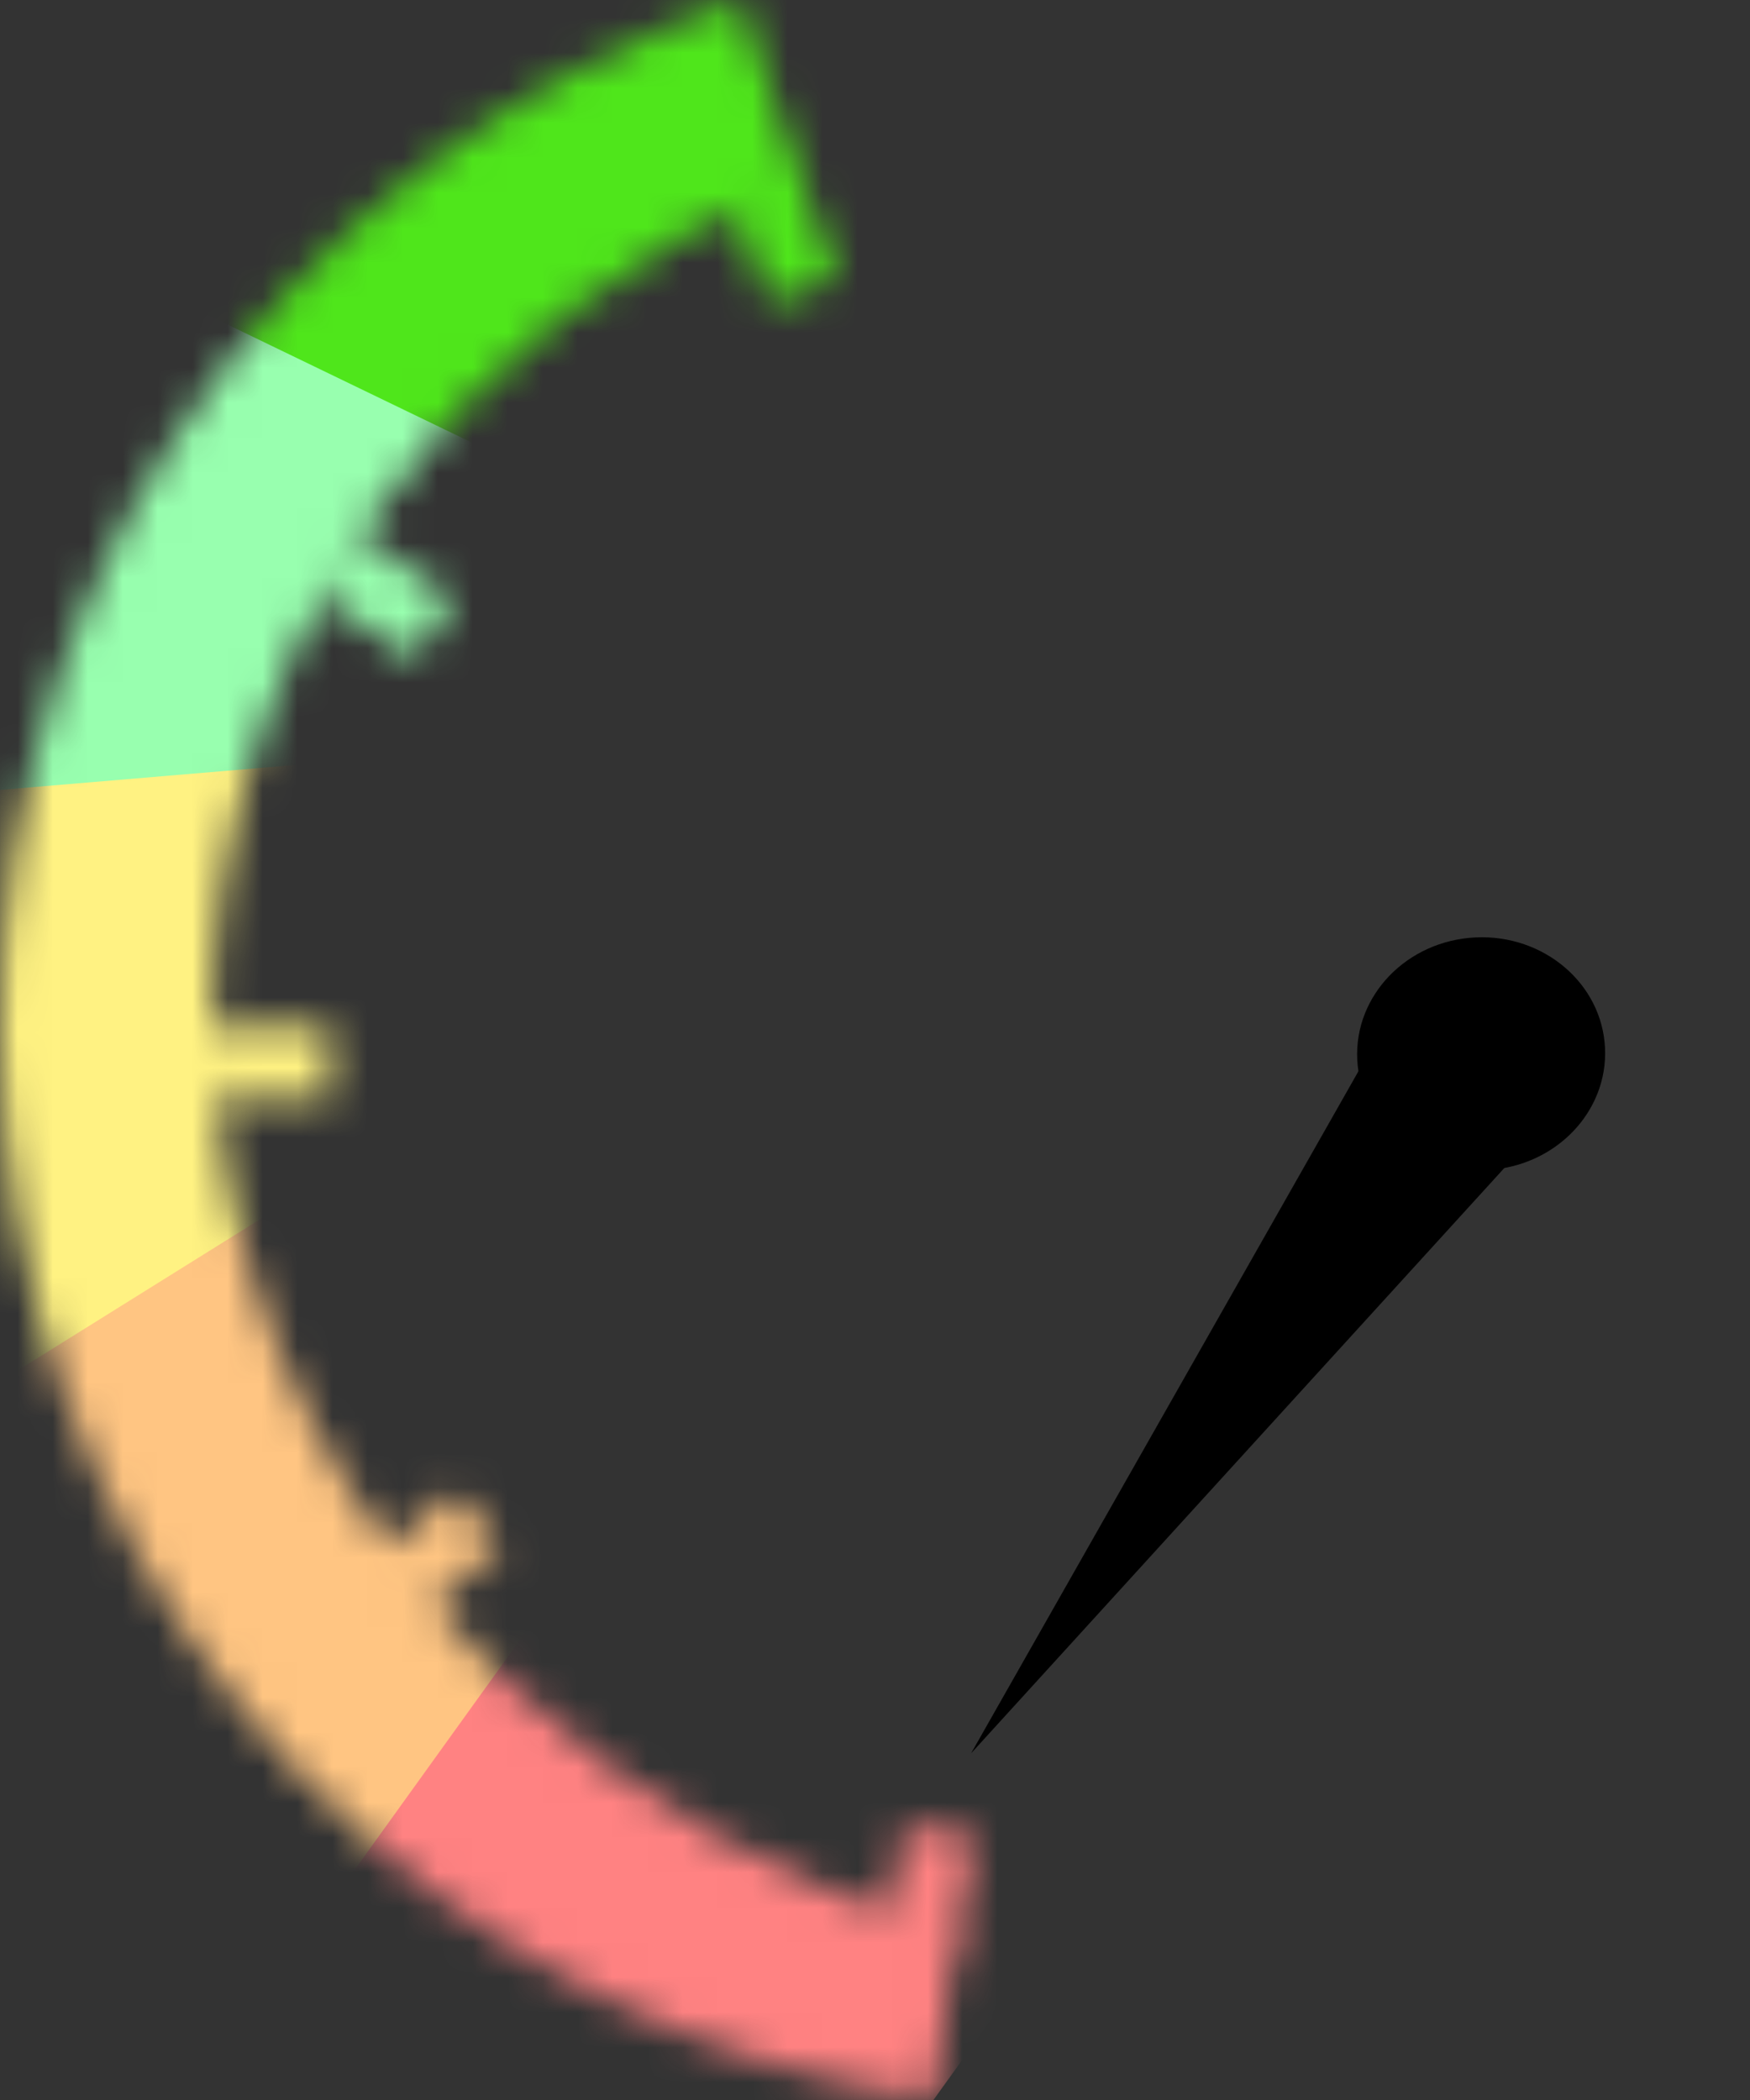 <svg width="50" height="60" viewBox="0 0 50 60" fill="none" xmlns="http://www.w3.org/2000/svg">
<rect x="0" y="0" width="50" height="60" fill="#333333" stroke="none"/>
<mask id="mask0" mask-type="alpha" maskUnits="userSpaceOnUse" x="0" y="0" width="28" height="60">
<path fill-rule="evenodd" clip-rule="evenodd" d="M8.548 50.686C13.363 55.736 19.746 59.017 26.663 60L27.339 55.267C22.396 53.905 17.88 51.356 14.273 47.855C9.729 43.443 6.895 37.778 6.23 31.775C5.566 25.772 7.109 19.783 10.611 14.777C13.599 10.504 17.865 7.161 22.879 5.122L21.154 0C14.531 2.22 8.852 6.603 5.037 12.442C1.221 18.28 -0.508 25.232 0.129 32.172C0.767 39.113 3.733 45.636 8.548 50.686Z" fill="black"/>
<rect width="2.069" height="3.407" transform="matrix(0.938 -0.347 0.349 0.937 20.799 5.466)" fill="black"/>
<rect width="2.066" height="3.412" transform="matrix(0.553 -0.833 0.834 0.551 8.987 16.943)" fill="black"/>
<rect width="2.064" height="3.414" transform="matrix(-0.018 -1 1 -0.018 6.039 31.435)" fill="black"/>
<rect width="2.066" height="3.411" transform="matrix(-0.64 -0.768 0.77 -0.638 11.667 46.386)" fill="black"/>
<rect width="2.069" height="3.406" transform="matrix(-0.983 -0.183 0.183 -0.983 27.275 55.843)" fill="black"/>
</mask>
<g mask="url(#mask0)">
<rect width="23.523" height="20.772" transform="matrix(0.729 0.685 -0.686 0.727 15.898 -8.186)" fill="#4FE61B"/>
<rect width="23.54" height="20.757" transform="matrix(0.9 0.435 -0.437 0.899 0.866 6.549)" fill="#98FFAF"/>
<rect width="23.551" height="16.912" transform="matrix(0.996 -0.084 0.084 0.996 -8.208 23.261)" fill="#FFF282"/>
<rect width="23.535" height="17.252" transform="matrix(0.848 -0.529 0.531 0.847 -6.564 43.566)" fill="#FFC582"/>
<rect width="23.512" height="17.268" transform="matrix(0.584 -0.812 0.813 0.582 6.566 58.382)" fill="#FF8282"/>
</g>
<ellipse rx="3.543" ry="3.326" transform="matrix(0.999 -0.047 0.048 0.999 42.318 30.106)" fill="black"/>
<path d="M27.746 50.094L39.402 29.569L43.856 32.411L27.746 50.094Z" fill="black"/>
</svg>
